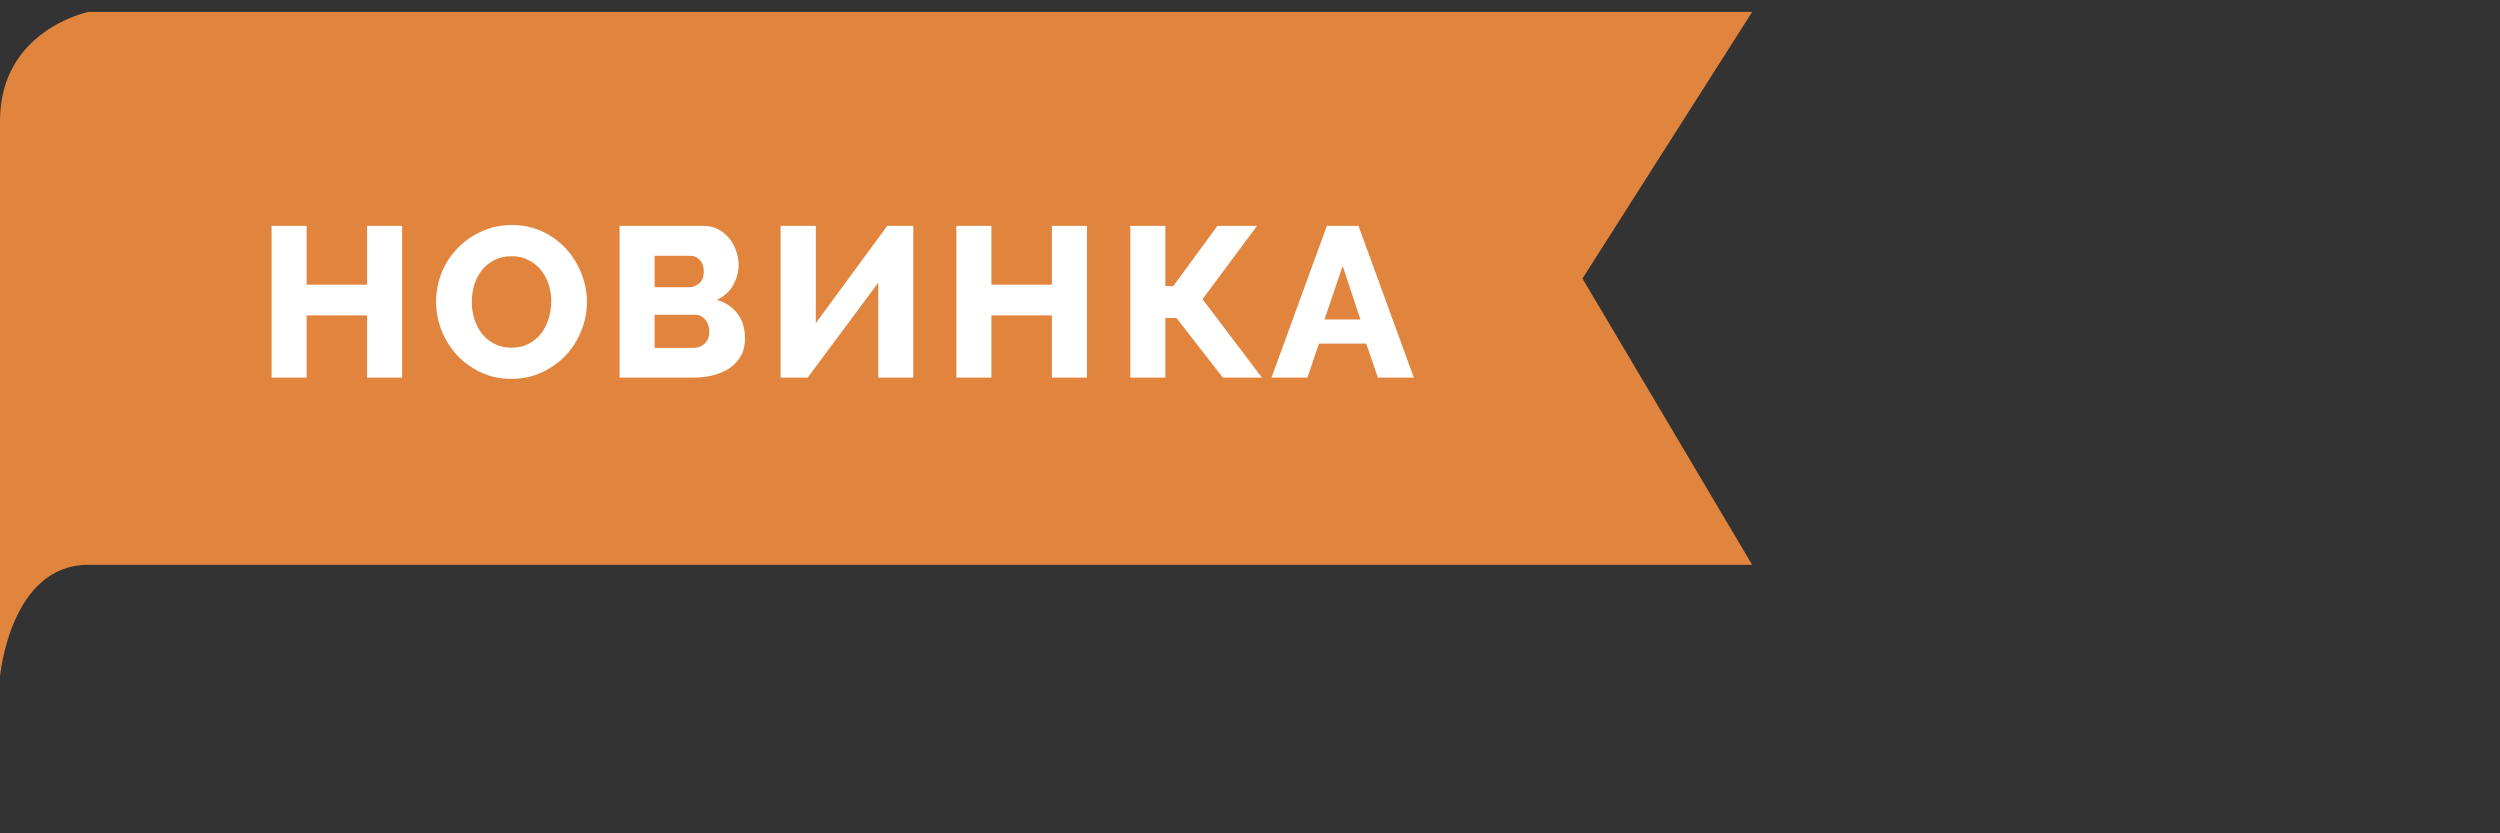 <svg width="117" height="39" viewBox="0 0 117 39" fill="none" xmlns="http://www.w3.org/2000/svg">
<rect x="0" y="0" width="117" height="39" fill="#333333" stroke="none"/>
<path d="M4.134 0.56C4.134 0.56 0 1.402 0 5.656C0 9.909 0 31.673 0 31.673C0 31.673 0.459 26.432 4.134 26.432H82L74.06 13.035L82 0.56H4.134Z" fill="#E1843E"/>
<path d="M18.82 10.571V17.671H17.18V14.761H14.35V17.671H12.71V10.571H14.35V13.321H17.18V10.571H18.82ZM23.929 17.731C23.402 17.731 22.922 17.628 22.489 17.421C22.056 17.215 21.686 16.945 21.379 16.611C21.072 16.271 20.832 15.885 20.659 15.451C20.492 15.018 20.409 14.571 20.409 14.111C20.409 13.645 20.496 13.195 20.669 12.761C20.849 12.328 21.096 11.948 21.409 11.621C21.729 11.288 22.106 11.025 22.539 10.831C22.972 10.631 23.446 10.531 23.959 10.531C24.486 10.531 24.966 10.635 25.399 10.841C25.832 11.048 26.202 11.321 26.509 11.661C26.816 12.001 27.052 12.388 27.219 12.821C27.386 13.255 27.469 13.695 27.469 14.141C27.469 14.608 27.379 15.058 27.199 15.491C27.026 15.925 26.782 16.308 26.469 16.641C26.156 16.968 25.782 17.231 25.349 17.431C24.916 17.631 24.442 17.731 23.929 17.731ZM22.079 14.131C22.079 14.405 22.119 14.671 22.199 14.931C22.279 15.185 22.396 15.411 22.549 15.611C22.709 15.811 22.906 15.971 23.139 16.091C23.372 16.211 23.639 16.271 23.939 16.271C24.252 16.271 24.526 16.208 24.759 16.081C24.992 15.955 25.186 15.791 25.339 15.591C25.492 15.385 25.606 15.155 25.679 14.901C25.759 14.641 25.799 14.378 25.799 14.111C25.799 13.838 25.759 13.575 25.679 13.321C25.599 13.061 25.479 12.835 25.319 12.641C25.159 12.441 24.962 12.285 24.729 12.171C24.502 12.051 24.239 11.991 23.939 11.991C23.626 11.991 23.352 12.055 23.119 12.181C22.892 12.301 22.699 12.461 22.539 12.661C22.386 12.861 22.269 13.091 22.189 13.351C22.116 13.605 22.079 13.865 22.079 14.131ZM34.867 15.851C34.867 16.158 34.803 16.425 34.677 16.651C34.55 16.878 34.377 17.068 34.157 17.221C33.937 17.368 33.68 17.481 33.387 17.561C33.093 17.635 32.783 17.671 32.457 17.671H28.997V10.571H32.947C33.193 10.571 33.417 10.625 33.617 10.731C33.817 10.838 33.987 10.978 34.127 11.151C34.267 11.318 34.373 11.511 34.447 11.731C34.527 11.945 34.567 12.165 34.567 12.391C34.567 12.731 34.48 13.051 34.307 13.351C34.14 13.651 33.887 13.878 33.547 14.031C33.953 14.151 34.273 14.365 34.507 14.671C34.747 14.978 34.867 15.371 34.867 15.851ZM33.197 15.521C33.197 15.301 33.133 15.115 33.007 14.961C32.88 14.808 32.72 14.731 32.527 14.731H30.637V16.281H32.457C32.67 16.281 32.847 16.211 32.987 16.071C33.127 15.931 33.197 15.748 33.197 15.521ZM30.637 11.971V13.441H32.247C32.427 13.441 32.587 13.381 32.727 13.261C32.867 13.141 32.937 12.955 32.937 12.701C32.937 12.468 32.873 12.288 32.747 12.161C32.627 12.035 32.48 11.971 32.307 11.971H30.637ZM38.181 15.121L41.522 10.571H42.742V17.671H41.102V13.231L37.801 17.671H36.532V10.571H38.181V15.121ZM50.868 10.571V17.671H49.228V14.761H46.398V17.671H44.758V10.571H46.398V13.321H49.228V10.571H50.868ZM54.538 13.391H54.907L56.977 10.571H58.828L56.278 14.001L59.057 17.671H57.227L55.057 14.881H54.538V17.671H52.898V10.571H54.538V13.391ZM62.097 10.571H63.577L66.167 17.671H64.487L63.937 16.081H61.727L61.187 17.671H59.507L62.097 10.571ZM63.667 14.951L62.837 12.441L61.987 14.951H63.667Z" fill="white"/>
</svg>
